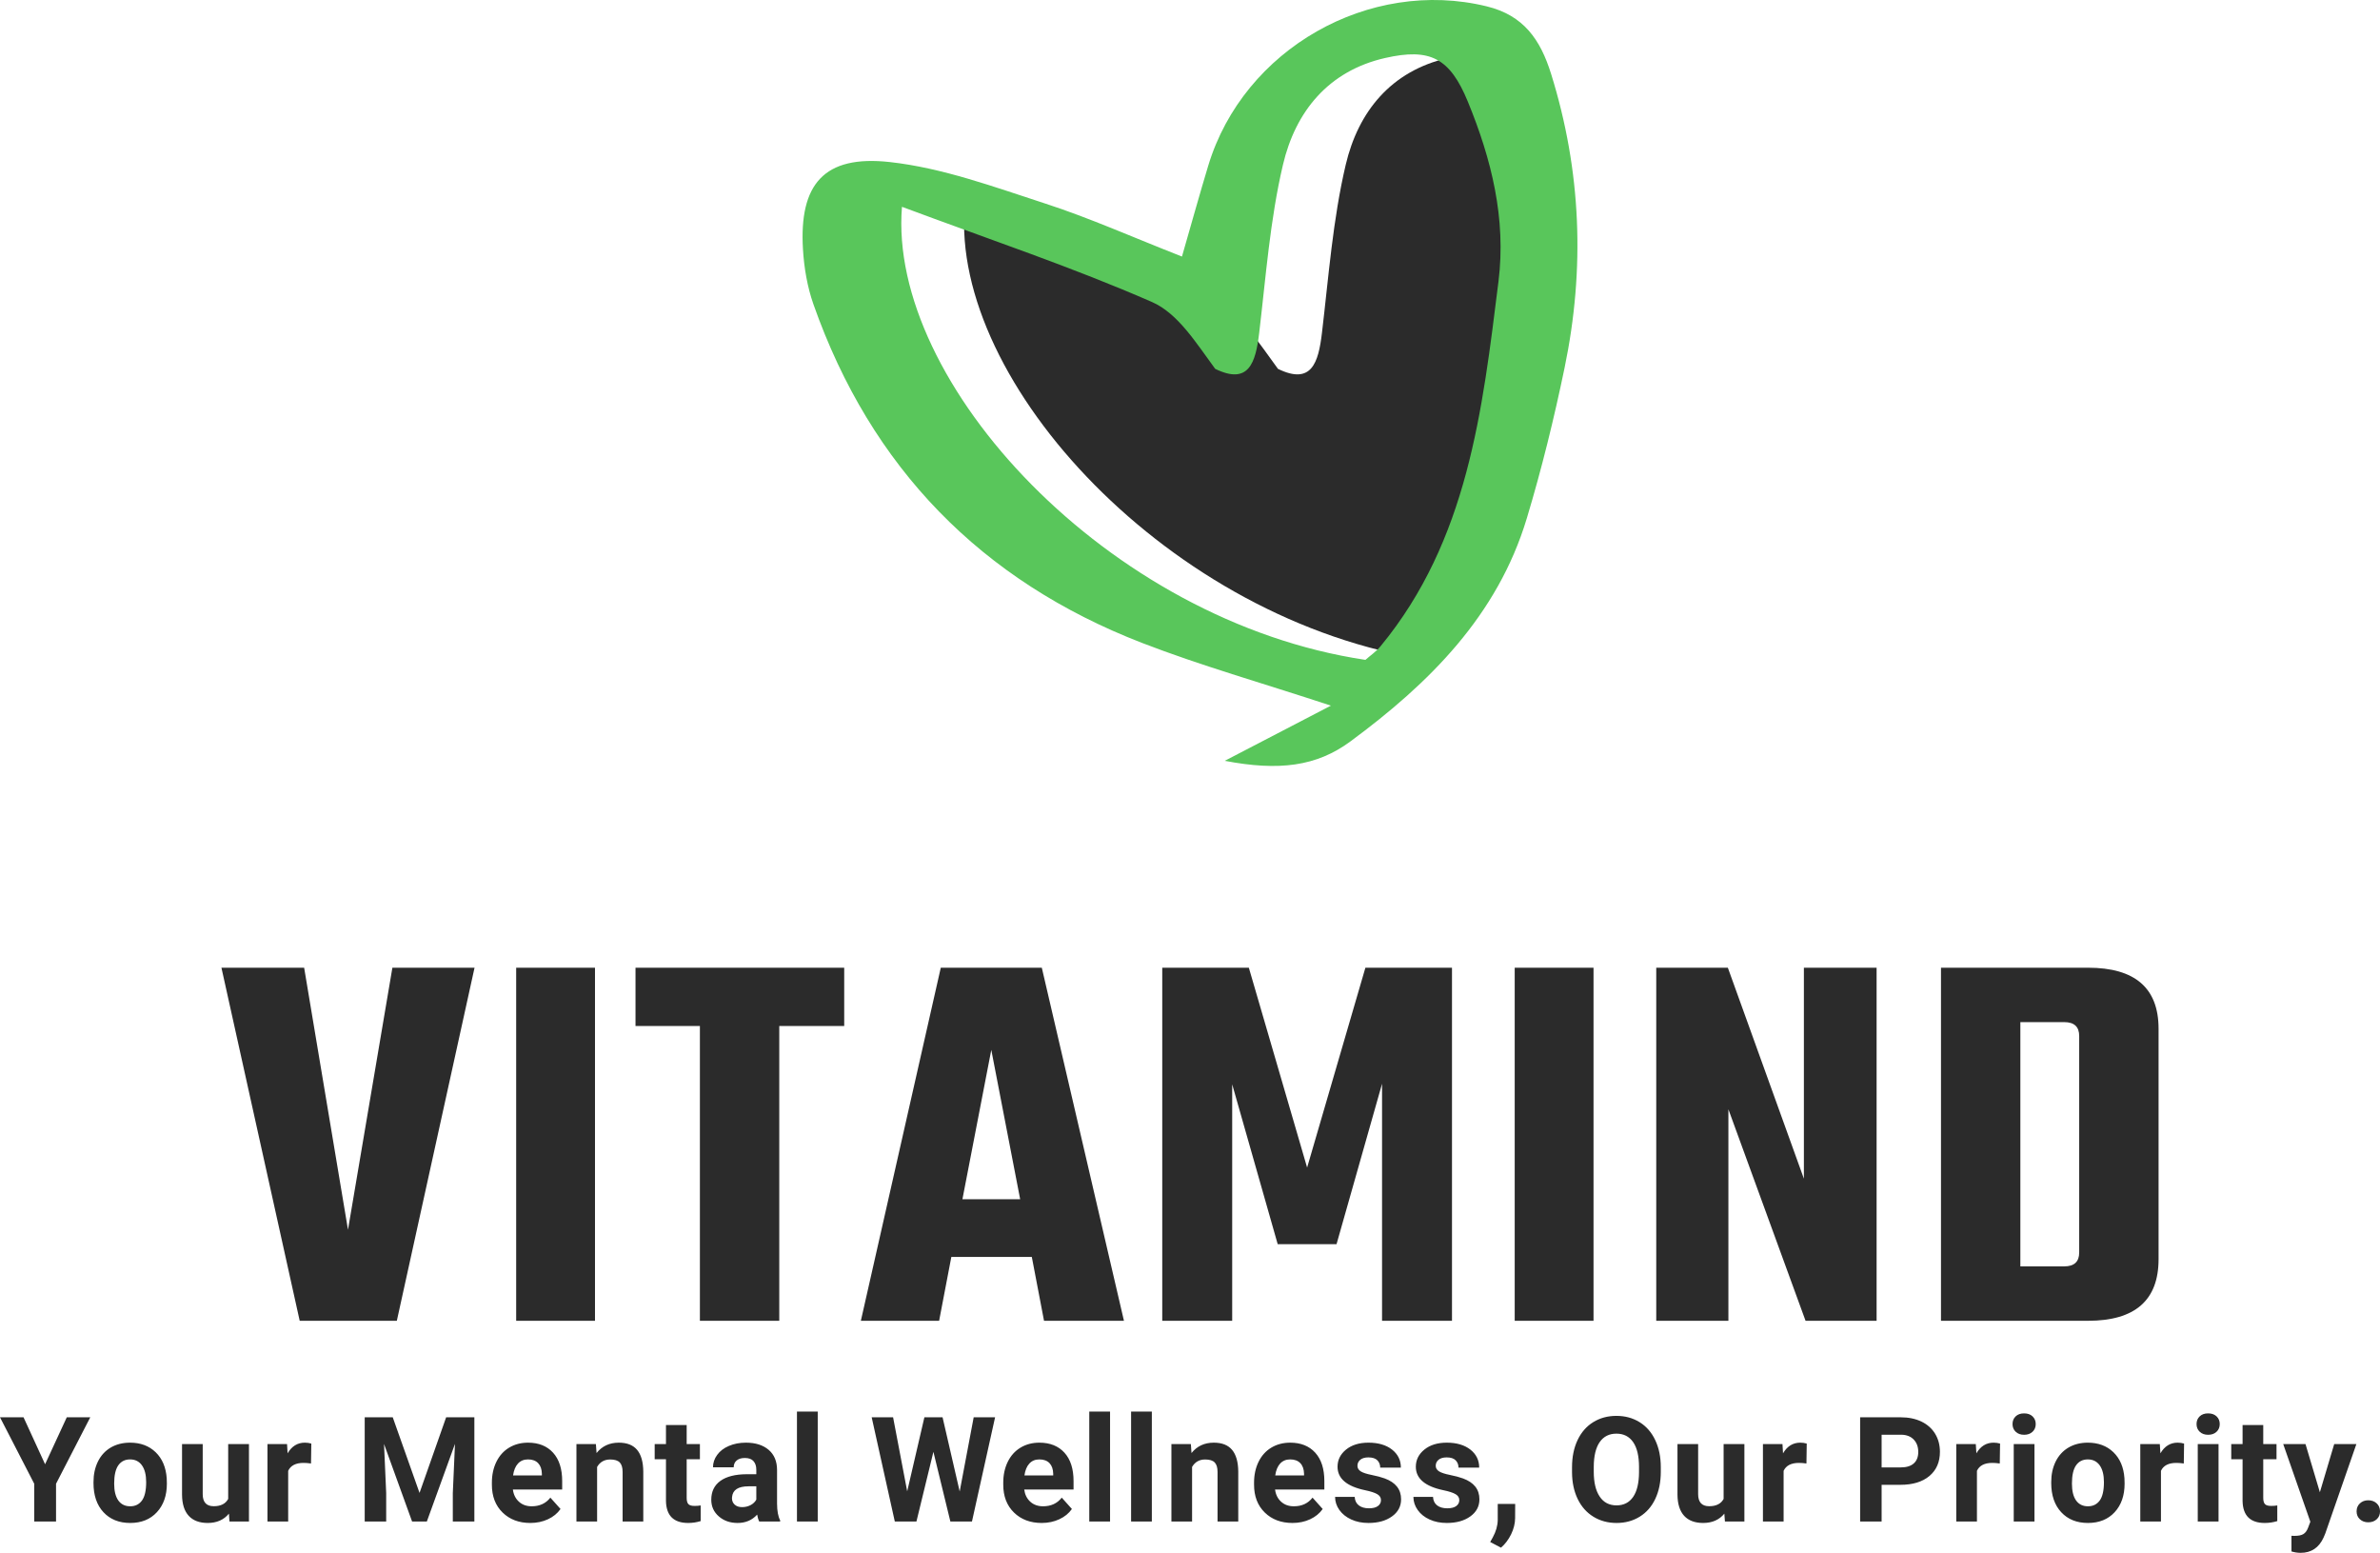 <svg viewBox="320.5 108.059 380 247.882" width="5000" height="3261.609" xmlns="http://www.w3.org/2000/svg" xmlns:xlink="http://www.w3.org/1999/xlink" preserveAspectRatio="none"><defs></defs><style>.companyName {fill:#2B2B2B;fill-opacity:1;}.icon1 {fill:#2B2B2B;fill-opacity:1;}.icon2 {fill:#59C65B;fill-opacity:1;}.icon3 {fill:#6D6D6D;fill-opacity:1;}.icon3-str {stroke:#6D6D6D;stroke-opacity:1;}</style><g opacity="1" transform="rotate(0 448.642 108.059)">
<svg width="123.716" height="122.273" x="448.642" y="108.059" version="1.1" preserveAspectRatio="none" viewBox="56.999 57.501 86.001 84.998">
  <g transform="matrix(1 0 0 1 0 0)"><g><path d="M128.111 129.219c9.699-11.761 11.306-26.157 13.092-40.48.87-6.979-.782-13.591-3.404-19.968-1.992-4.846-4.188-5.969-9.177-4.834-6.325 1.439-9.958 5.975-11.338 11.843-1.434 6.094-1.898 12.426-2.64 18.671-.391 3.289-1.145 5.803-4.881 3.982-2.088-2.82-4.106-6.145-7.021-7.42-8.819-3.857-17.986-6.919-27.745-10.562-1.599 19.474 22.835 45.998 51.436 50.274.528-.467 1.191-.915 1.678-1.506z" data-color="1" class="icon1"></path><path d="M140.075 65.693c-1.187-3.803-3.044-6.485-7.132-7.485-13.039-3.191-26.994 4.717-30.916 17.667-.968 3.197-1.858 6.417-2.92 10.096-5.487-2.153-10.243-4.281-15.169-5.881-5.672-1.842-11.413-3.962-17.274-4.608-7.294-.804-10.053 2.475-9.622 9.674.123 2.06.482 4.181 1.166 6.121 6.385 18.118 18.625 30.67 36.491 37.577 6.479 2.505 13.193 4.401 20.94 6.95l-11.783 6.125c6.018 1.149 10.182.622 13.933-2.142 8.775-6.469 16.339-13.973 19.59-24.762 1.655-5.494 3.03-11.091 4.195-16.711 2.277-10.972 1.862-21.851-1.499-32.621zM68.031 80.451c9.758 3.643 18.925 6.705 27.745 10.562 2.915 1.275 4.934 4.6 7.021 7.42 3.736 1.821 4.49-.694 4.881-3.982.743-6.245 1.206-12.576 2.64-18.671 1.38-5.868 5.012-10.404 11.338-11.843 4.989-1.135 7.184-.012 9.177 4.834 2.622 6.377 4.274 12.989 3.404 19.968-1.786 14.323-3.394 28.719-13.092 40.48-.488.592-1.15 1.04-1.677 1.507-28.602-4.277-53.036-30.8-51.437-50.275z" data-color="2" class="icon2"></path></g></g>
</svg>
</g><g opacity="1" transform="rotate(0 320.5 333.396)">
<svg width="380" height="22.545" x="320.5" y="333.396" version="1.1" preserveAspectRatio="none" viewBox="0.039 -30 649.387 38.535">
  <g transform="matrix(1 0 0 1 0 0)" class="companyName"><path id="id-6izo4zJp35" d="M6.46-28.44L12.34-15.63L18.26-28.44L24.67-28.44L15.33-10.31L15.33 0L9.38 0L9.38-10.31L0.04-28.44L6.46-28.44Z M25.55-10.51L25.55-10.76Q25.55-13.91 26.76-16.37Q27.97-18.83 30.24-20.18Q32.52-21.52 35.53-21.52L35.53-21.52Q39.80-21.52 42.51-18.91Q45.21-16.29 45.53-11.80L45.53-11.80L45.57-10.35Q45.57-5.49 42.85-2.55Q40.14 0.39 35.57 0.39Q31.00 0.39 28.27-2.54Q25.55-5.47 25.55-10.51L25.55-10.51ZM31.19-10.35L31.19-10.35Q31.19-7.34 32.32-5.75Q33.46-4.16 35.57-4.16L35.57-4.16Q37.62-4.16 38.77-5.73Q39.92-7.30 39.92-10.76L39.92-10.76Q39.92-13.71 38.77-15.33Q37.62-16.95 35.53-16.95L35.53-16.95Q33.46-16.95 32.32-15.34Q31.19-13.73 31.19-10.35Z M62.65 0L62.50-2.15Q60.41 0.39 56.72 0.39L56.72 0.39Q53.32 0.39 51.53-1.56Q49.74-3.52 49.71-7.29L49.71-7.29L49.71-21.13L55.35-21.13L55.35-7.48Q55.35-4.18 58.36-4.18L58.36-4.18Q61.23-4.18 62.30-6.17L62.30-6.17L62.30-21.13L67.97-21.13L67.97 0L62.65 0Z M84.98-21.27L84.90-15.84Q83.75-16.00 82.87-16.00L82.87-16.00Q79.67-16.00 78.67-13.83L78.67-13.83L78.67 0L73.02 0L73.02-21.13L78.36-21.13L78.51-18.61Q80.21-21.52 83.22-21.52L83.22-21.52Q84.16-21.52 84.98-21.27L84.98-21.27Z M99.55-28.44L107.20-28.44L114.51-7.81L121.77-28.44L129.47-28.44L129.47 0L123.59 0L123.59-7.77L124.18-21.19L116.50 0L112.48 0L104.82-21.17L105.41-7.77L105.41 0L99.55 0L99.55-28.44Z M144.74 0.39L144.74 0.39Q140.09 0.39 137.17-2.46Q134.25-5.31 134.25-10.06L134.25-10.06L134.25-10.61Q134.25-13.79 135.48-16.30Q136.71-18.81 138.97-20.17Q141.23-21.52 144.12-21.52L144.12-21.52Q148.45-21.52 150.94-18.79Q153.43-16.05 153.43-11.04L153.43-11.04L153.43-8.73L139.98-8.73Q140.25-6.66 141.63-5.41Q143.00-4.16 145.11-4.16L145.11-4.16Q148.37-4.16 150.21-6.52L150.21-6.52L152.98-3.42Q151.71-1.62 149.55-0.62Q147.38 0.39 144.74 0.39ZM144.10-16.95L144.10-16.95Q142.42-16.95 141.37-15.82Q140.33-14.69 140.03-12.58L140.03-12.58L147.89-12.58L147.89-13.03Q147.85-14.90 146.87-15.93Q145.89-16.95 144.10-16.95Z M157.32-21.13L162.63-21.13L162.81-18.69Q165.07-21.52 168.88-21.52L168.88-21.52Q172.24-21.52 173.88-19.55Q175.52-17.58 175.56-13.65L175.56-13.65L175.56 0L169.92 0L169.92-13.52Q169.92-15.31 169.14-16.12Q168.35-16.93 166.54-16.93L166.54-16.93Q164.15-16.93 162.96-14.90L162.96-14.90L162.96 0L157.32 0L157.32-21.13Z M181.75-26.33L187.40-26.33L187.40-21.13L191.01-21.13L191.01-16.99L187.40-16.99L187.40-6.45Q187.40-5.27 187.85-4.77Q188.29-4.26 189.56-4.26L189.56-4.26Q190.50-4.26 191.22-4.39L191.22-4.39L191.22-0.12Q189.56 0.39 187.81 0.39L187.81 0.39Q181.87 0.39 181.75-5.61L181.75-5.61L181.75-16.99L178.67-16.99L178.67-21.13L181.75-21.13L181.75-26.33Z M212.90 0L207.20 0Q206.81-0.76 206.63-1.89L206.63-1.89Q204.58 0.39 201.30 0.39L201.30 0.39Q198.20 0.39 196.16-1.41Q194.11-3.20 194.11-5.94L194.11-5.94Q194.11-9.30 196.60-11.09Q199.09-12.89 203.80-12.91L203.80-12.91L206.40-12.91L206.40-14.12Q206.40-15.59 205.65-16.46Q204.90-17.34 203.27-17.34L203.27-17.34Q201.85-17.34 201.04-16.66Q200.23-15.98 200.23-14.79L200.23-14.79L194.58-14.79Q194.58-16.62 195.72-18.18Q196.85-19.75 198.92-20.63Q200.99-21.52 203.57-21.52L203.57-21.52Q207.47-21.52 209.77-19.56Q212.06-17.60 212.06-14.04L212.06-14.04L212.06-4.88Q212.08-1.88 212.90-0.33L212.90-0.33L212.90 0ZM202.53-3.93L202.53-3.93Q203.78-3.93 204.84-4.48Q205.89-5.04 206.40-5.98L206.40-5.98L206.40-9.61L204.29-9.61Q200.05-9.61 199.78-6.68L199.78-6.68L199.76-6.35Q199.76-5.29 200.50-4.61Q201.24-3.93 202.53-3.93Z M223.16-30L223.16 0L217.49 0L217.49-30L223.16-30Z M257.22-28.44L261.89-8.20L265.71-28.44L271.55-28.44L265.24 0L259.35 0L254.72-19.02L250.09 0L244.19 0L237.88-28.44L243.72-28.44L247.57-8.24L252.26-28.44L257.22-28.44Z M284.27 0.39L284.27 0.39Q279.62 0.39 276.70-2.46Q273.78-5.31 273.78-10.06L273.78-10.06L273.78-10.61Q273.78-13.79 275.01-16.30Q276.24-18.81 278.50-20.17Q280.75-21.52 283.64-21.52L283.64-21.52Q287.98-21.52 290.47-18.79Q292.96-16.05 292.96-11.04L292.96-11.04L292.96-8.73L279.50-8.73Q279.78-6.66 281.15-5.41Q282.53-4.16 284.64-4.16L284.64-4.16Q287.90-4.16 289.74-6.52L289.74-6.52L292.51-3.42Q291.24-1.62 289.07-0.62Q286.90 0.39 284.27 0.39ZM283.62-16.95L283.62-16.95Q281.94-16.95 280.90-15.82Q279.85-14.69 279.56-12.58L279.56-12.58L287.41-12.58L287.41-13.03Q287.37-14.90 286.40-15.93Q285.42-16.95 283.62-16.95Z M302.92-30L302.92 0L297.25 0L297.25-30L302.92-30Z M314.32-30L314.32 0L308.66 0L308.66-30L314.32-30Z M319.66-21.13L324.97-21.13L325.14-18.69Q327.41-21.52 331.22-21.52L331.22-21.52Q334.58-21.52 336.22-19.55Q337.86-17.58 337.90-13.65L337.90-13.65L337.90 0L332.25 0L332.25-13.52Q332.25-15.31 331.47-16.12Q330.69-16.93 328.87-16.93L328.87-16.93Q326.49-16.93 325.30-14.90L325.30-14.90L325.30 0L319.66 0L319.66-21.13Z M352.70 0.39L352.70 0.39Q348.05 0.39 345.13-2.46Q342.21-5.31 342.21-10.06L342.21-10.06L342.21-10.61Q342.21-13.79 343.44-16.30Q344.67-18.81 346.93-20.17Q349.19-21.52 352.08-21.52L352.08-21.52Q356.41-21.52 358.90-18.79Q361.39-16.05 361.39-11.04L361.39-11.04L361.39-8.73L347.94-8.73Q348.21-6.66 349.59-5.41Q350.96-4.16 353.07-4.16L353.07-4.16Q356.33-4.16 358.17-6.52L358.17-6.52L360.94-3.42Q359.67-1.62 357.51-0.62Q355.34 0.39 352.70 0.39ZM352.06-16.95L352.06-16.95Q350.38-16.95 349.33-15.82Q348.29-14.69 347.99-12.58L347.99-12.58L355.85-12.58L355.85-13.03Q355.81-14.90 354.83-15.93Q353.85-16.95 352.06-16.95Z M376.84-5.84L376.84-5.84Q376.84-6.88 375.82-7.47Q374.79-8.07 372.53-8.54L372.53-8.54Q364.99-10.12 364.99-14.94L364.99-14.94Q364.99-17.75 367.32-19.64Q369.65-21.52 373.42-21.52L373.42-21.52Q377.45-21.52 379.86-19.63Q382.27-17.73 382.27-14.71L382.27-14.71L376.63-14.71Q376.63-15.92 375.85-16.71Q375.06-17.50 373.40-17.50L373.40-17.50Q371.98-17.50 371.20-16.86Q370.42-16.21 370.42-15.21L370.42-15.21Q370.42-14.28 371.30-13.70Q372.19-13.13 374.30-12.71Q376.41-12.29 377.86-11.76L377.86-11.76Q382.33-10.12 382.33-6.07L382.33-6.07Q382.33-3.18 379.85-1.40Q377.37 0.39 373.44 0.39L373.44 0.39Q370.79 0.39 368.73-0.56Q366.67-1.50 365.49-3.15Q364.32-4.80 364.32-6.72L364.32-6.72L369.67-6.72Q369.75-5.21 370.79-4.41Q371.82-3.61 373.56-3.61L373.56-3.61Q375.18-3.61 376.01-4.23Q376.84-4.84 376.84-5.84Z M398.21-5.84L398.21-5.84Q398.21-6.88 397.18-7.47Q396.16-8.07 393.89-8.54L393.89-8.54Q386.35-10.12 386.35-14.94L386.35-14.94Q386.35-17.75 388.69-19.64Q391.02-21.52 394.79-21.52L394.79-21.52Q398.81-21.52 401.23-19.63Q403.64-17.73 403.64-14.71L403.64-14.71L397.99-14.71Q397.99-15.92 397.21-16.71Q396.43-17.50 394.77-17.50L394.77-17.50Q393.34-17.50 392.56-16.86Q391.78-16.21 391.78-15.21L391.78-15.21Q391.78-14.28 392.67-13.70Q393.56-13.13 395.67-12.71Q397.78-12.29 399.22-11.76L399.22-11.76Q403.70-10.12 403.70-6.07L403.70-6.07Q403.70-3.18 401.22-1.40Q398.74 0.39 394.81 0.39L394.81 0.39Q392.15 0.39 390.09-0.56Q388.03-1.50 386.86-3.15Q385.69-4.80 385.69-6.72L385.69-6.72L391.04-6.72Q391.12-5.21 392.15-4.41Q393.19-3.61 394.93-3.61L394.93-3.61Q396.55-3.61 397.38-4.23Q398.21-4.84 398.21-5.84Z M409.59 7.13L409.59 7.13L406.64 5.59L407.35 4.32Q408.66 1.93 408.70-0.43L408.70-0.43L408.70-4.80L413.46-4.80L413.44-0.90Q413.42 1.27 412.35 3.48Q411.27 5.68 409.59 7.13Z M453.19-14.84L453.19-13.57Q453.19-9.38 451.70-6.21Q450.22-3.05 447.45-1.33Q444.69 0.39 441.12 0.39L441.12 0.39Q437.58 0.39 434.81-1.31Q432.03-3.01 430.51-6.16Q428.99-9.32 428.97-13.42L428.97-13.42L428.97-14.82Q428.97-19.02 430.48-22.22Q431.99-25.41 434.76-27.12Q437.52-28.83 441.08-28.83Q444.63-28.83 447.39-27.12Q450.16-25.41 451.67-22.22Q453.19-19.02 453.19-14.84L453.19-14.84ZM447.25-13.48L447.25-14.86Q447.25-19.34 445.65-21.66Q444.05-23.98 441.08-23.98L441.08-23.98Q438.13-23.98 436.53-21.69Q434.92-19.39 434.90-14.96L434.90-14.96L434.90-13.57Q434.90-9.22 436.51-6.82Q438.11-4.41 441.12-4.41L441.12-4.41Q444.06-4.41 445.65-6.73Q447.23-9.04 447.25-13.48L447.25-13.48Z M470.69 0L470.53-2.15Q468.44 0.39 464.75 0.39L464.75 0.39Q461.35 0.39 459.56-1.56Q457.78-3.52 457.74-7.29L457.74-7.29L457.74-21.13L463.38-21.13L463.38-7.48Q463.38-4.18 466.39-4.18L466.39-4.18Q469.26-4.18 470.33-6.17L470.33-6.17L470.33-21.13L476.00-21.13L476.00 0L470.69 0Z M493.01-21.27L492.93-15.84Q491.78-16.00 490.90-16.00L490.90-16.00Q487.70-16.00 486.70-13.83L486.70-13.83L486.70 0L481.06 0L481.06-21.13L486.39-21.13L486.54-18.61Q488.24-21.52 491.25-21.52L491.25-21.52Q492.19-21.52 493.01-21.27L493.01-21.27Z M518.57-10.02L513.44-10.02L513.44 0L507.58 0L507.58-28.44L518.67-28.44Q521.87-28.44 524.31-27.27Q526.74-26.09 528.05-23.94Q529.35-21.78 529.35-19.02L529.35-19.02Q529.35-14.84 526.49-12.43Q523.63-10.02 518.57-10.02L518.57-10.02ZM513.44-23.69L513.44-14.77L518.67-14.77Q521.00-14.77 522.22-15.86Q523.44-16.95 523.44-18.98L523.44-18.98Q523.44-21.07 522.21-22.36Q520.98-23.65 518.81-23.69L518.81-23.69L513.44-23.69Z M545.76-21.27L545.68-15.84Q544.53-16.00 543.65-16.00L543.65-16.00Q540.45-16.00 539.45-13.83L539.45-13.83L539.45 0L533.81 0L533.81-21.13L539.14-21.13L539.30-18.61Q540.99-21.52 544.00-21.52L544.00-21.52Q544.94-21.52 545.76-21.27L545.76-21.27Z M555.15-21.13L555.15 0L549.49 0L549.49-21.13L555.15-21.13ZM549.16-26.60L549.16-26.60Q549.16-27.87 550.01-28.69Q550.86-29.51 552.32-29.51L552.32-29.51Q553.77-29.51 554.63-28.69Q555.49-27.87 555.49-26.60L555.49-26.60Q555.49-25.31 554.62-24.49Q553.75-23.67 552.32-23.67Q550.90-23.67 550.03-24.49Q549.16-25.31 549.16-26.60Z M559.72-10.51L559.72-10.76Q559.72-13.91 560.93-16.37Q562.15-18.83 564.42-20.18Q566.70-21.52 569.70-21.52L569.70-21.52Q573.98-21.52 576.69-18.91Q579.39-16.29 579.70-11.80L579.70-11.80L579.74-10.35Q579.74-5.49 577.03-2.55Q574.31 0.39 569.74 0.39Q565.17 0.39 562.45-2.54Q559.72-5.47 559.72-10.51L559.72-10.51ZM565.37-10.35L565.37-10.35Q565.37-7.34 566.50-5.75Q567.63-4.16 569.74-4.16L569.74-4.16Q571.79-4.16 572.95-5.73Q574.10-7.30 574.10-10.76L574.10-10.76Q574.10-13.71 572.95-15.33Q571.79-16.95 569.70-16.95L569.70-16.95Q567.63-16.95 566.50-15.34Q565.37-13.73 565.37-10.35Z M595.97-21.27L595.89-15.84Q594.74-16.00 593.86-16.00L593.86-16.00Q590.66-16.00 589.66-13.83L589.66-13.83L589.66 0L584.02 0L584.02-21.13L589.35-21.13L589.51-18.61Q591.21-21.52 594.21-21.52L594.21-21.52Q595.15-21.52 595.97-21.27L595.97-21.27Z M605.37-21.13L605.37 0L599.70 0L599.70-21.13L605.37-21.13ZM599.37-26.60L599.37-26.60Q599.37-27.87 600.22-28.69Q601.07-29.51 602.53-29.51L602.53-29.51Q603.98-29.51 604.84-28.69Q605.70-27.87 605.70-26.60L605.70-26.60Q605.70-25.31 604.83-24.49Q603.96-23.67 602.53-23.67Q601.11-23.67 600.24-24.49Q599.37-25.31 599.37-26.60Z M611.93-26.33L617.57-26.33L617.57-21.13L621.19-21.13L621.19-16.99L617.57-16.99L617.57-6.45Q617.57-5.27 618.02-4.77Q618.47-4.26 619.74-4.26L619.74-4.26Q620.68-4.26 621.40-4.39L621.40-4.39L621.40-0.12Q619.74 0.39 617.98 0.39L617.98 0.39Q612.05 0.39 611.93-5.61L611.93-5.61L611.93-16.99L608.84-16.99L608.84-21.13L611.93-21.13L611.93-26.33Z M629.10-21.13L633.02-7.99L636.93-21.13L642.98-21.13L634.49 3.28L634.02 4.39Q632.12 8.54 627.77 8.54L627.77 8.54Q626.54 8.54 625.27 8.16L625.27 8.16L625.27 3.89L626.13 3.91Q627.73 3.91 628.52 3.42Q629.31 2.93 629.76 1.80L629.76 1.80L630.42 0.06L623.02-21.13L629.10-21.13Z M643.04-2.77L643.04-2.77Q643.04-4.12 643.95-4.96Q644.86-5.80 646.22-5.80L646.22-5.80Q647.61-5.80 648.52-4.96Q649.43-4.12 649.43-2.77L649.43-2.77Q649.43-1.45 648.53-0.62Q647.63 0.21 646.22 0.21L646.22 0.21Q644.84 0.21 643.94-0.62Q643.04-1.45 643.04-2.77Z"/></g>
</svg>
</g><g opacity="1" transform="rotate(0 355.856 262.539)">
<svg width="309.289" height="56.363" x="355.856" y="262.539" version="1.1" preserveAspectRatio="none" viewBox="0.24 -25.44 139.6 25.44">
  <g transform="matrix(1 0 0 1 0 0)" class="companyName"><path id="id-D6z1nYkh8" d="M9.36-6.56L12.56-25.44L18.48-25.44L12.88 0L5.88 0L0.24-25.44L6.20-25.44L9.36-6.56Z M21.48 0L21.48-25.44L27.16-25.44L27.16 0L21.48 0Z M30.08-25.44L45.12-25.44L45.12-21.24L40.44-21.24L40.44 0L34.72 0L34.72-21.24L30.08-21.24L30.08-25.44Z M65.28 0L59.52 0L58.64-4.60L52.84-4.60L51.96 0L46.32 0L52.08-25.44L59.36-25.44L65.28 0ZM55.72-19.52L53.64-8.76L57.80-8.76L55.72-19.52Z M73.08-17.04L73.08 0L68.04 0L68.04-25.44L74.28-25.44L78.48-11.04L82.68-25.44L88.92-25.44L88.92 0L83.88 0L83.88-17.08L80.60-5.52L76.36-5.52L73.08-17.04Z M93.44 0L93.44-25.44L99.12-25.44L99.12 0L93.44 0Z M114.28-10.24L114.28-25.44L119.52-25.44L119.52 0L114.40 0L108.84-15.24L108.84 0L103.64 0L103.64-25.44L108.80-25.44L114.28-10.24Z M124.16 0L124.16-25.44L134.76-25.44Q139.84-25.44 139.84-21.04L139.84-21.04L139.84-4.44Q139.84 0 134.76 0L134.76 0L124.16 0ZM134.12-4.92L134.12-4.92L134.12-20.52Q134.12-21.52 133.04-21.52L133.04-21.52L129.88-21.52L129.88-3.92L133.04-3.92Q134.12-3.92 134.12-4.92Z"/></g>
</svg>
</g></svg>
